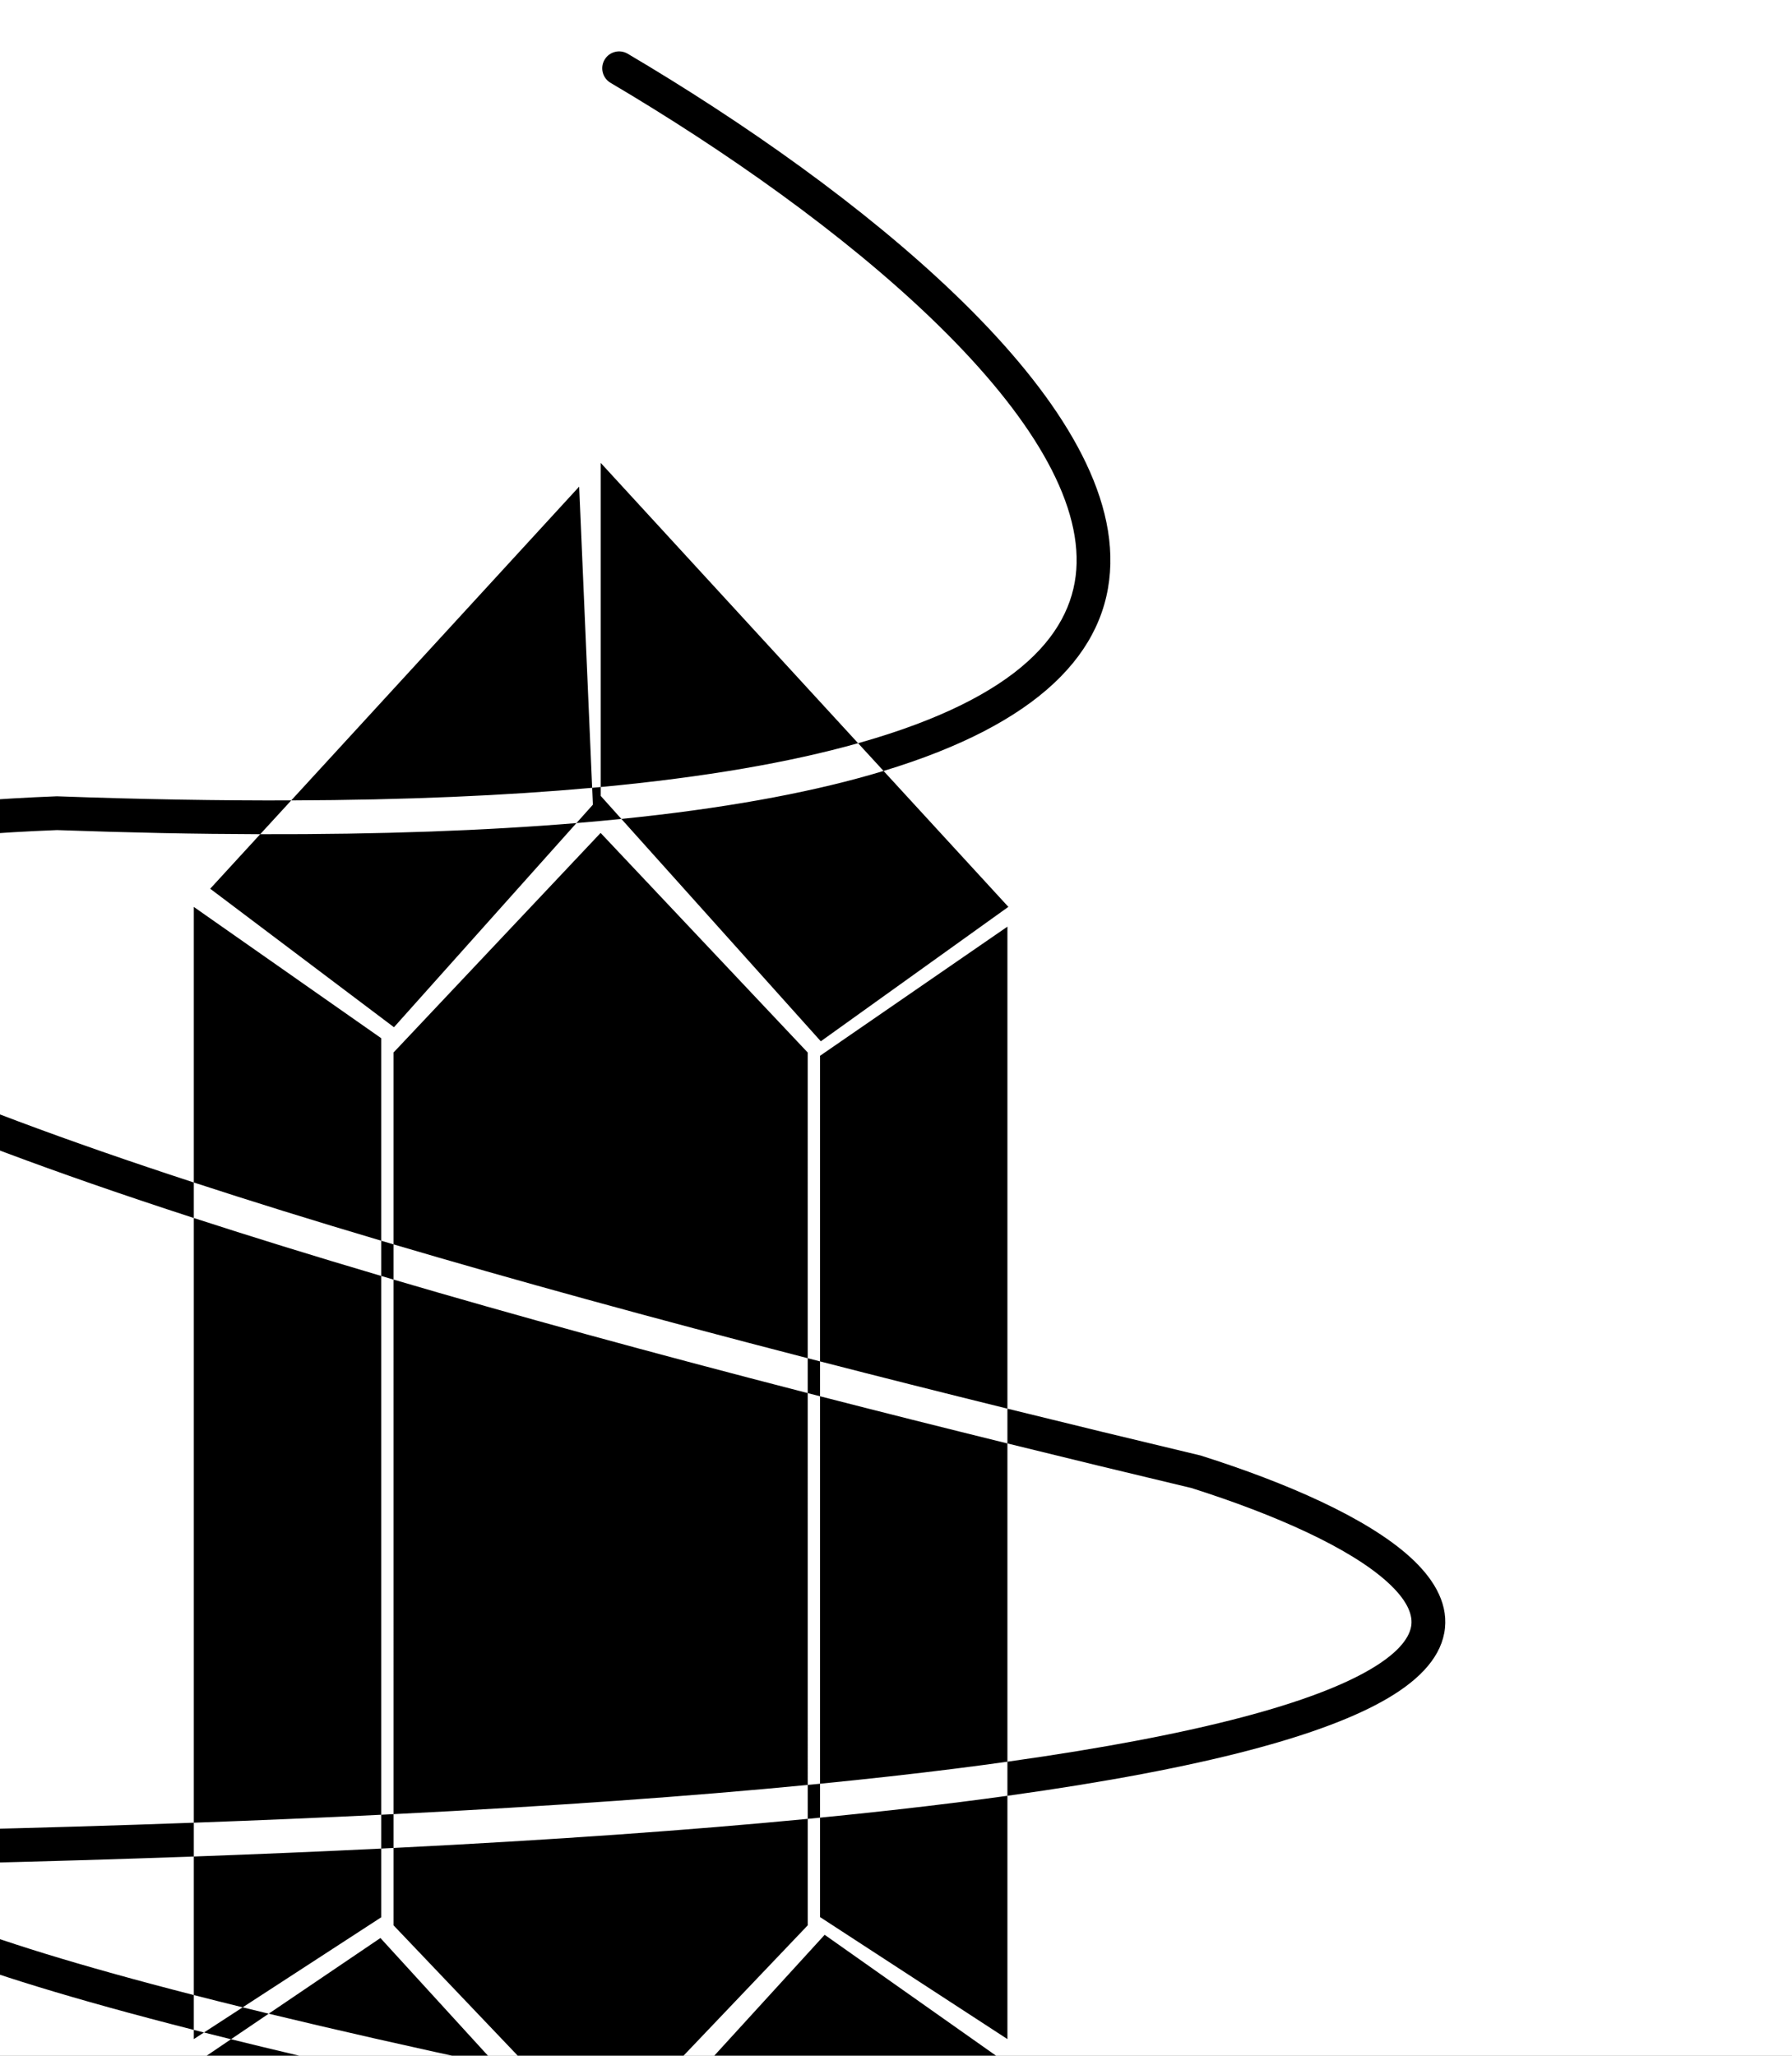 <svg width="1221" height="1400" viewBox="0 0 1221 1400" fill="none" xmlns="http://www.w3.org/2000/svg">
<rect x="0" y="0" width="1221" height="1400" fill="#808080" stroke="none"/>
<g clip-path="url(#clip0_944_81)">
<rect width="1221" height="1400" fill="white"/>
<path d="M496.441 1902.43L497.861 1902.73L499.163 1903.37C514.212 1910.79 529.781 1921.28 537.099 1934.44C541.015 1941.48 542.856 1949.86 540.191 1958.66C537.616 1967.17 531.368 1974.27 522.857 1980.21C506.126 1991.89 476.676 2001.83 430.838 2009.73C384.577 2017.69 320.21 2023.78 232.415 2026.81C226.068 2027.03 220.744 2022.06 220.525 2015.72C220.306 2009.37 225.274 2004.05 231.621 2003.83C318.868 2000.81 382.096 1994.78 426.935 1987.06C472.197 1979.27 497.355 1969.97 509.692 1961.35C515.716 1957.15 517.618 1953.85 518.177 1952C518.648 1950.44 518.608 1948.52 516.999 1945.62C513.379 1939.11 503.802 1931.48 490.263 1924.64C484.919 1923.51 479.626 1922.39 474.384 1921.27L492.427 1903.23L490.349 1901.15L496.441 1902.43ZM350.765 1892.84C388.446 1902.2 429.574 1911.69 474.384 1921.27L416.404 1979.25L340.382 1903.23L350.765 1892.84ZM490.349 1901.15L489.173 1900.9C446.022 1891.77 406.293 1882.74 369.773 1873.83L416.404 1827.2L490.349 1901.15ZM108.38 1657.78C204.876 1663.44 290.015 1664.35 364.434 1661.71L384.699 1683.92C304.86 1687.5 212.667 1686.92 107.387 1680.77C67.314 1680.8 34.73 1687.85 17.303 1698.77C8.712 1704.16 5.419 1709.42 4.753 1713.79C4.095 1718.1 5.482 1724.97 14.046 1734.78C31.511 1754.79 73.208 1780.44 151.325 1809.44C205.988 1829.73 277.674 1851.37 369.773 1873.83L350.765 1892.84C264.474 1871.41 196.263 1850.65 143.321 1831C64.879 1801.88 18.287 1774.62 -3.283 1749.9C-14.237 1737.35 -20.056 1723.9 -17.984 1710.32C-15.919 1696.79 -6.546 1686.58 5.087 1679.29C28.062 1664.88 66.033 1657.77 107.707 1657.77H108.044L108.38 1657.78ZM409.628 1711.23L384.699 1683.92C393.147 1683.54 401.456 1683.12 409.628 1682.65V1711.23ZM428.524 1690.52L428.246 1681.48C431.3 1681.28 434.335 1681.06 437.349 1680.85L428.524 1690.52ZM428.246 1681.48C422.121 1681.9 415.915 1682.28 409.628 1682.65V1659.61C415.677 1659.26 421.647 1658.88 427.538 1658.48L428.246 1681.48ZM633.768 1465.5C663.507 1471.09 694.374 1476.8 726.406 1482.65L748.114 1486.6L749.104 1486.78L750.049 1487.13C768.4 1493.92 783.073 1502.87 792.503 1514.06C802.257 1525.64 806.215 1539.5 802.657 1554.11C799.249 1568.1 789.337 1581.2 774.826 1593.07C760.202 1605.04 740.043 1616.48 714.412 1626.99C655.023 1651.34 563.881 1671.65 437.349 1680.85L460.048 1655.96C572.018 1646.19 652.794 1627.4 705.685 1605.71C729.978 1595.75 747.945 1585.35 760.261 1575.27C772.69 1565.1 778.534 1555.96 780.31 1548.66C781.936 1541.99 780.505 1535.52 774.915 1528.88C769.11 1521.99 758.765 1515 742.985 1509.05C698.35 1500.95 655.902 1493.09 615.549 1485.48L633.768 1465.5ZM157.386 1388.82C214.783 1403 283.475 1418.62 365.153 1435.79L409.628 1484.45V1659.61C395.026 1660.46 379.964 1661.16 364.434 1661.71L131.426 1406.4L157.386 1388.82ZM439.924 1451.21C493.502 1462.05 551.922 1473.47 615.549 1485.48L460.048 1655.96C449.489 1656.88 438.654 1657.72 427.538 1658.48L421.771 1471.08L439.924 1451.21ZM687.679 1406.39L633.768 1465.5C570.141 1453.55 511.68 1442.19 458.025 1431.4L561.897 1317.7L687.679 1406.39ZM392.256 1441.45C401.566 1443.38 411.036 1445.33 420.668 1447.3L409.249 1459.28L392.256 1441.45ZM439.409 1427.64C445.549 1428.88 451.754 1430.14 458.025 1431.4L439.924 1451.21C433.434 1449.9 427.016 1448.6 420.668 1447.3L439.409 1427.64ZM338.493 1406.63C346.937 1408.44 355.533 1410.26 364.282 1412.11L392.256 1441.45C383.066 1439.55 374.033 1437.66 365.153 1435.79L338.493 1406.63ZM550.352 1311.25L439.409 1427.64C413.195 1422.32 388.168 1417.14 364.282 1412.11L268.145 1311.25L268.143 1258.56C376.727 1253.13 470.232 1246.44 550.35 1238.74L550.352 1311.25ZM338.493 1406.63C279.596 1394.01 228.041 1382.29 183.083 1371.43L259.21 1319.89L338.493 1406.63ZM165.346 1367.1C171.141 1368.53 177.053 1369.97 183.083 1371.43L157.386 1388.82C151.117 1387.27 144.982 1385.74 138.98 1384.23L165.346 1367.1ZM132.055 1382.47C134.344 1383.05 136.652 1383.64 138.98 1384.23L132.055 1388.73V1382.47ZM686.422 1388.73L558.751 1305.63V1237.92C593.022 1234.56 624.797 1231.01 654.212 1227.29C665.271 1225.9 676.006 1224.47 686.422 1223.03V1388.73ZM132.055 1264.38C80.814 1266.23 26.738 1267.84 -30.302 1269.18C-46.105 1270.35 -59.872 1272.28 -70.21 1274.94C-75.415 1276.28 -79.395 1277.72 -82.204 1279.15C-83.348 1279.72 -84.154 1280.23 -84.711 1280.63C-84.048 1281.48 -82.888 1282.74 -80.91 1284.37C-73.826 1290.23 -60.055 1297.88 -36.842 1307.21C-1.7 1321.33 52.623 1338.38 132.055 1358.74V1382.47C48.648 1361.24 -8.435 1343.41 -45.419 1328.55C-69.109 1319.03 -85.629 1310.32 -95.567 1302.1C-100.505 1298.02 -104.796 1293.27 -106.963 1287.68C-109.395 1281.4 -108.8 1274.87 -105.258 1269.28C-102.129 1264.34 -97.257 1260.99 -92.605 1258.63C-87.787 1256.19 -82.077 1254.25 -75.948 1252.67C-63.675 1249.51 -48.29 1247.44 -31.724 1246.23L-31.439 1246.2L-31.154 1246.2C26.228 1244.85 80.586 1243.23 132.055 1241.36V1264.38ZM259.726 1305.79L165.346 1367.1C153.789 1364.25 142.697 1361.46 132.055 1358.74V1264.38C176.739 1262.76 219.268 1260.95 259.726 1258.97V1305.79ZM268.143 1258.56C265.348 1258.7 262.542 1258.83 259.726 1258.97V1235.94C262.542 1235.8 265.348 1235.67 268.143 1235.53V1258.56ZM132.055 829.529C170.896 842.138 213.373 855.285 259.726 868.983V1235.94C219.291 1237.93 176.763 1239.74 132.055 1241.36V829.529ZM558.751 1237.92C555.967 1238.2 553.167 1238.47 550.35 1238.74L550.349 1215.63C553.167 1215.36 555.967 1215.09 558.751 1214.81V1237.92ZM268.135 871.462C349.916 895.505 443.563 921.24 550.343 948.77L550.349 1215.63C470.446 1223.36 376.959 1230.08 268.143 1235.53L268.135 871.462ZM686.422 959.368C728.369 969.727 772.074 980.327 817.599 991.166L818.009 991.263L818.409 991.39C876.207 1009.7 931.215 1033.58 960.854 1060.5C975.613 1073.91 986.459 1090.27 984.543 1108.82C982.626 1127.37 968.467 1143.09 945.767 1156.49C903.499 1181.46 821.921 1204.23 686.422 1223.03V1199.81C819.643 1181.14 896.29 1159 934.071 1136.69C954.621 1124.55 960.882 1114.03 961.665 1106.46C962.447 1098.89 958.27 1089.23 945.389 1077.53C919.809 1054.29 869.249 1031.65 811.86 1013.44C768.419 1003.1 726.623 992.971 686.422 983.059V959.368ZM558.751 950.937C599.401 961.386 641.935 972.091 686.422 983.059V1199.81C675.134 1201.39 663.439 1202.95 651.328 1204.48C622.775 1208.08 591.959 1211.53 558.751 1214.81V950.937ZM686.422 959.368C641.907 948.375 599.373 937.65 558.751 927.186V719.042L686.422 631.1V959.368ZM558.751 927.186V950.937C555.939 950.215 553.137 949.491 550.343 948.77L550.343 925.019C553.136 925.741 555.939 926.462 558.751 927.186ZM550.339 716.814L550.343 925.019C443.307 897.366 349.677 871.552 268.135 847.483L268.133 716.814L409.235 567.264L550.339 716.814ZM259.726 844.994C262.515 845.821 265.317 846.652 268.135 847.483L268.135 871.462C265.318 870.633 262.515 869.807 259.726 868.983V844.994ZM259.726 707.064V844.994C213.262 831.206 170.789 817.996 132.055 805.342V617.662L259.726 707.064ZM39.248 542.333C96.434 544.401 149.413 545.3 198.424 545.129L177.301 568.137C134.068 568.021 87.964 567.105 38.846 565.333C-40.169 568.42 -116.211 577.38 -164.641 593.701C-189.404 602.046 -204.222 611.454 -210.084 620.563C-212.688 624.61 -213.507 628.554 -212.702 632.958C-211.835 637.704 -208.888 643.922 -202.108 651.658C-188.407 667.291 -161.555 686.32 -116.899 708.712C-72.516 730.966 -11.536 756.066 69.401 784.237C89.101 791.094 109.971 798.126 132.055 805.342V829.529C107.18 821.453 83.795 813.6 61.841 805.959C-19.608 777.609 -81.605 752.137 -127.207 729.271C-172.536 706.543 -202.679 685.901 -219.405 666.817C-227.837 657.195 -233.463 647.292 -235.327 637.094C-237.254 626.553 -234.966 616.726 -229.426 608.117C-219 591.914 -197.382 580.464 -171.986 571.905C-120.184 554.448 -41.193 545.422 38.386 542.334L38.816 542.317L39.248 542.333ZM687.056 617.623L559.268 709.175L423.385 557.737C491.518 550.828 547.463 540.666 592.685 527.801C595.847 526.901 598.96 525.986 602.024 525.057L687.056 617.623ZM268.44 699.602L143.217 605.266L177.301 568.137C259.085 568.357 330.591 565.709 392.774 560.553L268.44 699.602ZM409.319 542.062L423.385 557.737C413.442 558.745 403.24 559.685 392.774 560.553L403.96 548.044L403.464 536.542C405.425 536.365 407.377 536.186 409.319 536.004V542.062ZM403.464 536.542C344.541 541.863 276.519 544.856 198.424 545.129L394.62 331.415L403.464 536.542ZM584.669 506.164C538.643 519.105 480.791 529.293 409.319 536.004V315.28L584.669 506.164ZM411.94 40.657C415.168 35.188 422.22 33.37 427.689 36.597C506.541 83.134 588.798 140.888 651.186 200.947C682.379 230.975 708.897 261.857 727.513 292.474C746.086 323.02 757.264 354.08 756.55 384.199C755.114 444.677 706.8 493.314 602.024 525.057L584.669 506.164C585.245 506.002 585.819 505.841 586.391 505.679C695.235 474.713 732.459 429.891 733.556 383.653C734.129 359.53 725.15 332.857 707.861 304.424C690.616 276.062 665.568 246.718 635.235 217.517C574.572 159.119 493.935 102.402 415.999 56.406C410.53 53.178 408.712 46.127 411.94 40.657Z" fill="black"/>
</g>
<defs>
<clipPath id="clip0_944_81">
<rect width="1221" height="1400" fill="white"/>
</clipPath>
</defs>
</svg>
